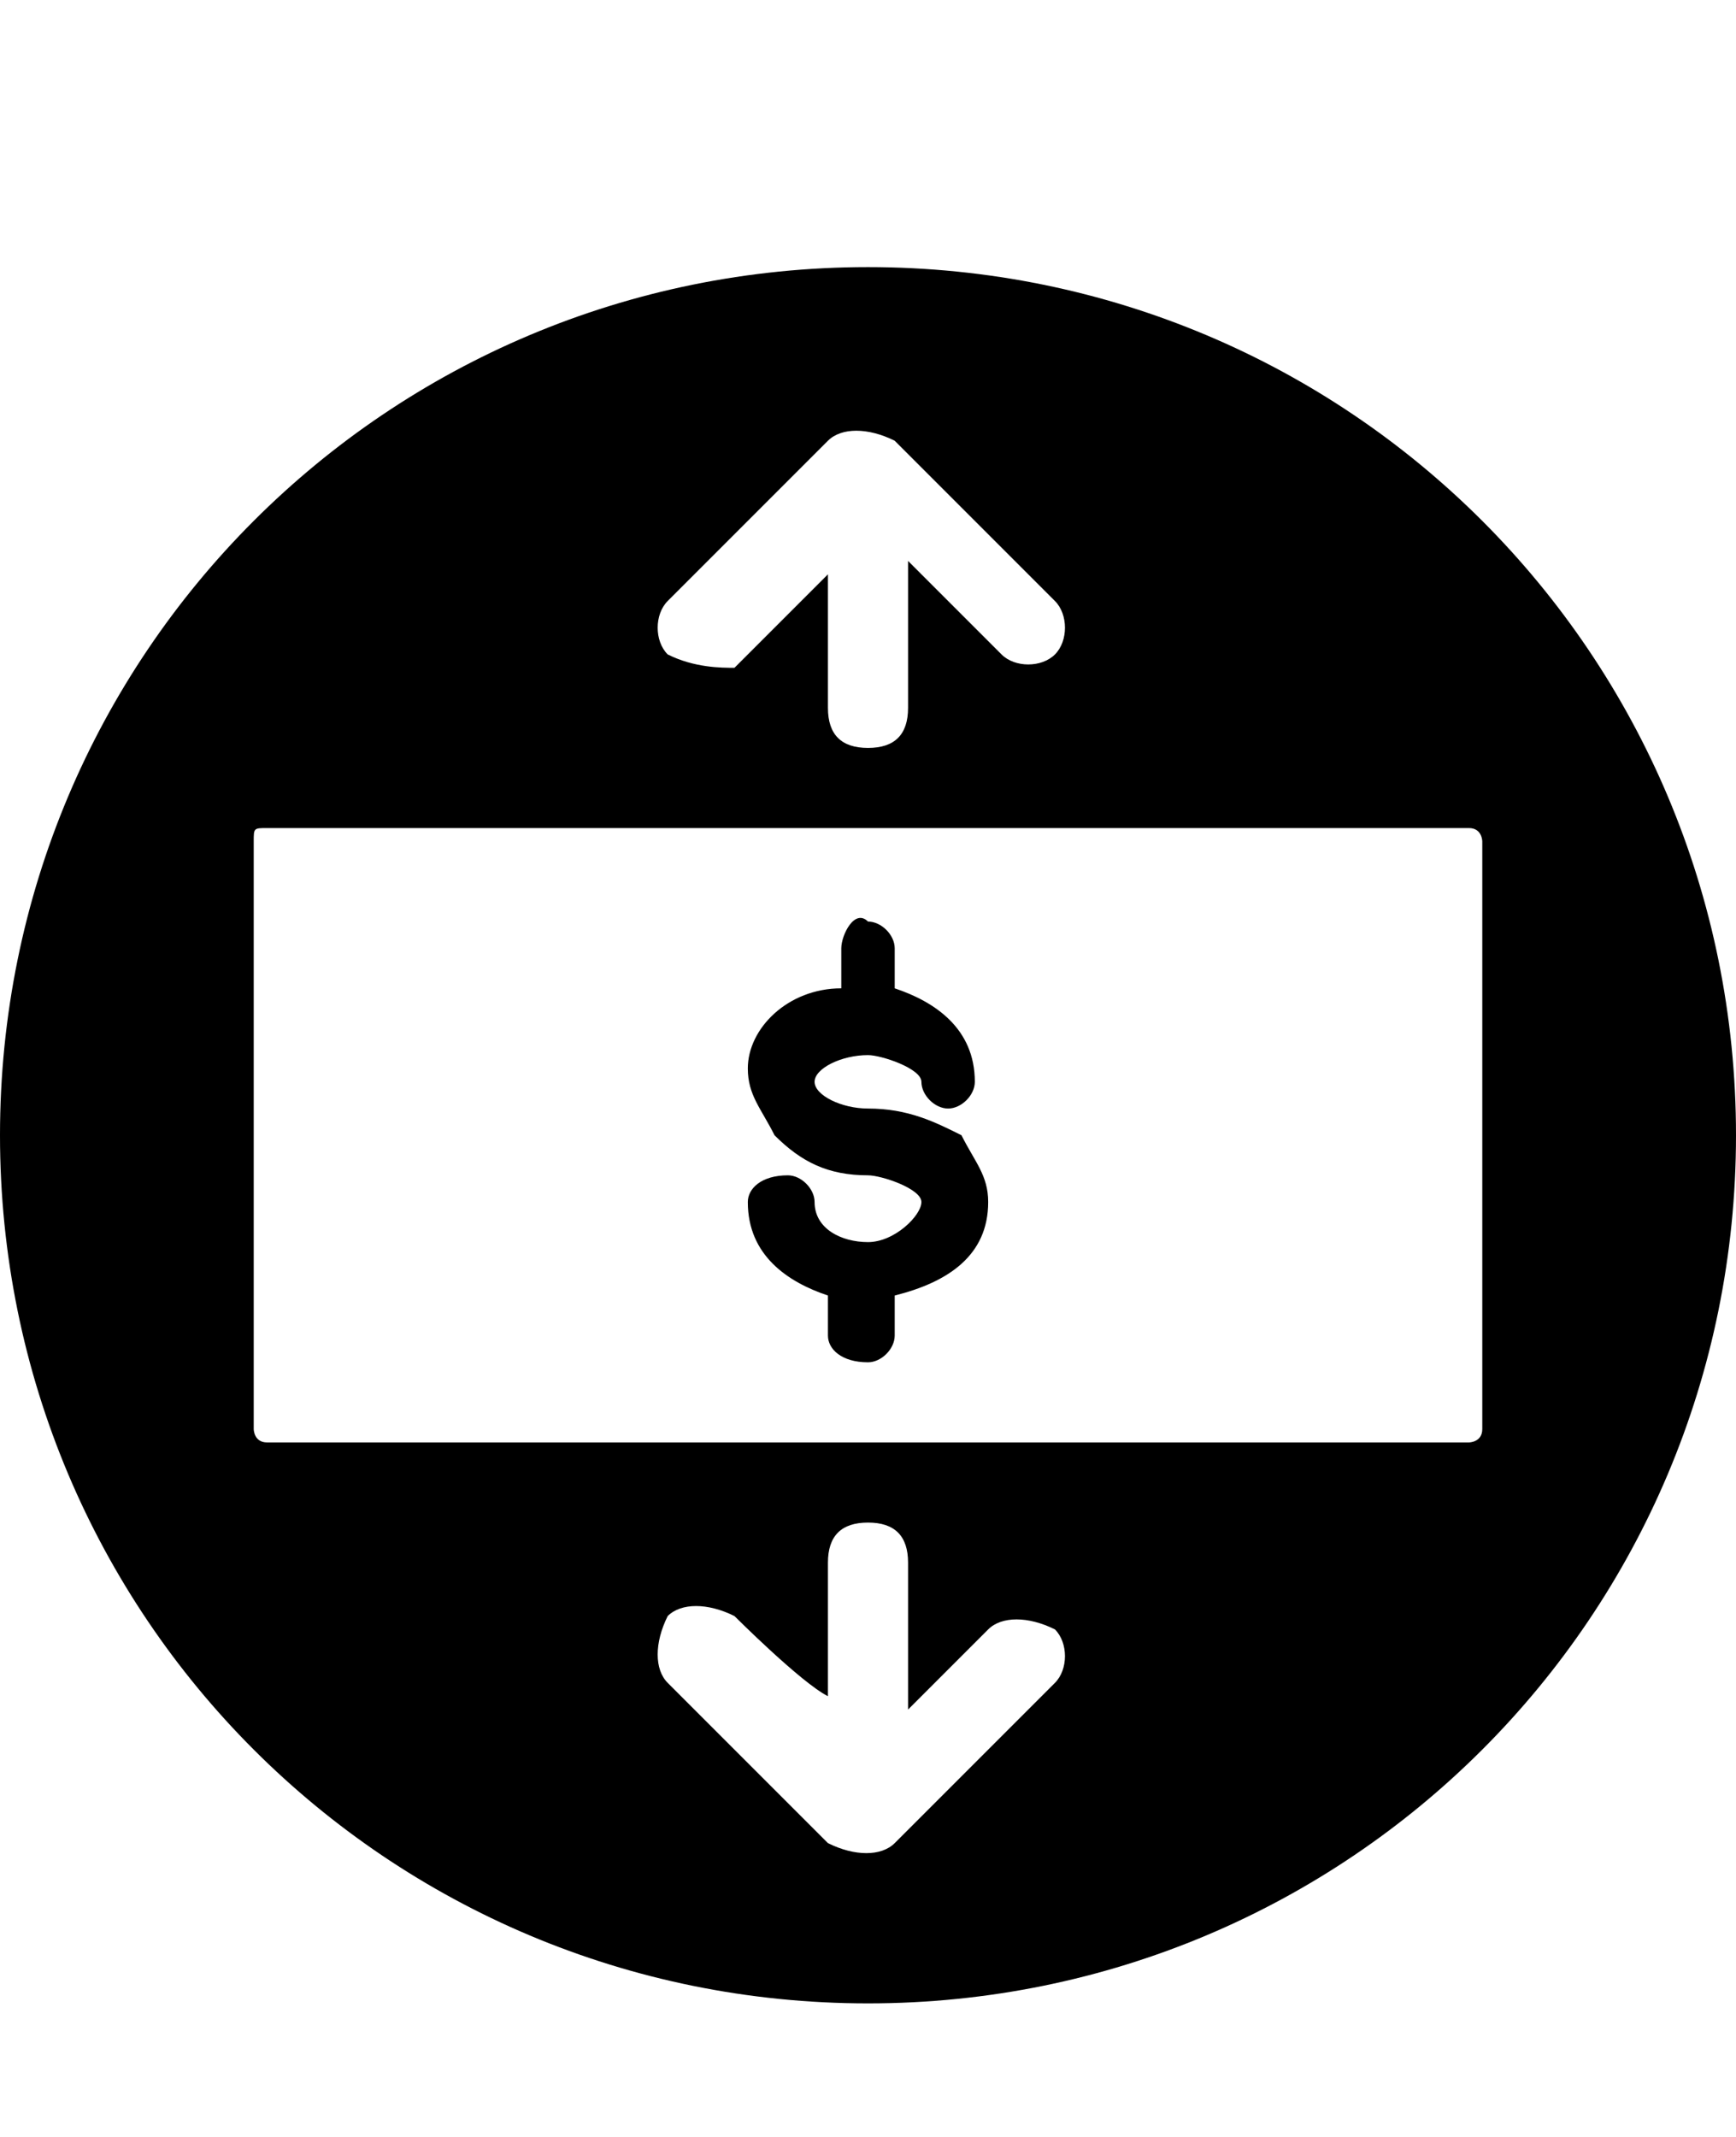 <svg class="cf-icon-svg" aria-label="money transfer" version="1.1" viewBox="0 0 13 16">
<path d="M6.5,2C2.9,2,0,4.9,0,8.5S2.9,15,6.5,15S13,12.1,13,8.5S10.1,2,6.5,2L6.5,2z M6.5,9.3C6.3,9.3,6.1,9.2,6.1,9
	c0-0.1-0.1-0.2-0.2-0.2C5.7,8.8,5.6,8.9,5.6,9c0,0.4,0.3,0.6,0.6,0.7V10c0,0.1,0.1,0.2,0.3,0.2c0.1,0,0.2-0.1,0.2-0.2V9.7
	C7.1,9.6,7.4,9.4,7.4,9c0-0.2-0.1-0.3-0.2-0.5C7,8.4,6.8,8.3,6.5,8.3c-0.2,0-0.4-0.1-0.4-0.2s0.2-0.2,0.4-0.2c0.1,0,0.4,0.1,0.4,0.2
	S7,8.3,7.1,8.3s0.2-0.1,0.2-0.2c0-0.4-0.3-0.6-0.6-0.7V7.1c0-0.1-0.1-0.2-0.2-0.2C6.4,6.8,6.3,7,6.3,7.1v0.3C5.9,7.4,5.6,7.7,5.6,8
	c0,0.2,0.1,0.3,0.2,0.5C6,8.7,6.2,8.8,6.5,8.8c0.1,0,0.4,0.1,0.4,0.2S6.7,9.3,6.5,9.3L6.5,9.3z M6.8,5.3c0,0.2-0.1,0.3-0.3,0.3
	c-0.2,0-0.3-0.1-0.3-0.3v-1c0,0-0.6,0.6-0.7,0.7C5.4,5,5.2,5,5,4.9C4.9,4.8,4.9,4.6,5,4.5l1.2-1.2c0.1-0.1,0.3-0.1,0.5,0l1.2,1.2
	C8,4.6,8,4.8,7.9,4.9S7.6,5,7.5,4.9c0,0-0.5-0.5-0.7-0.7V5.3L6.8,5.3z M6.2,11.7c0-0.2,0.1-0.3,0.3-0.3c0.2,0,0.3,0.1,0.3,0.3v1.1
	l0.6-0.6c0.1-0.1,0.3-0.1,0.5,0c0.1,0.1,0.1,0.3,0,0.4l-1.2,1.2c-0.1,0.1-0.3,0.1-0.5,0L5,12.6c-0.1-0.1-0.1-0.3,0-0.5
	c0.1-0.1,0.3-0.1,0.5,0c0,0,0.5,0.5,0.7,0.6V11.7z M11,6.2c0.1,0,0.1,0.1,0.1,0.1v4.4c0,0.1-0.1,0.1-0.1,0.1H2
	c-0.1,0-0.1-0.1-0.1-0.1V6.3c0-0.1,0-0.1,0.1-0.1C2,6.2,11,6.2,11,6.2z"/>
</svg>
